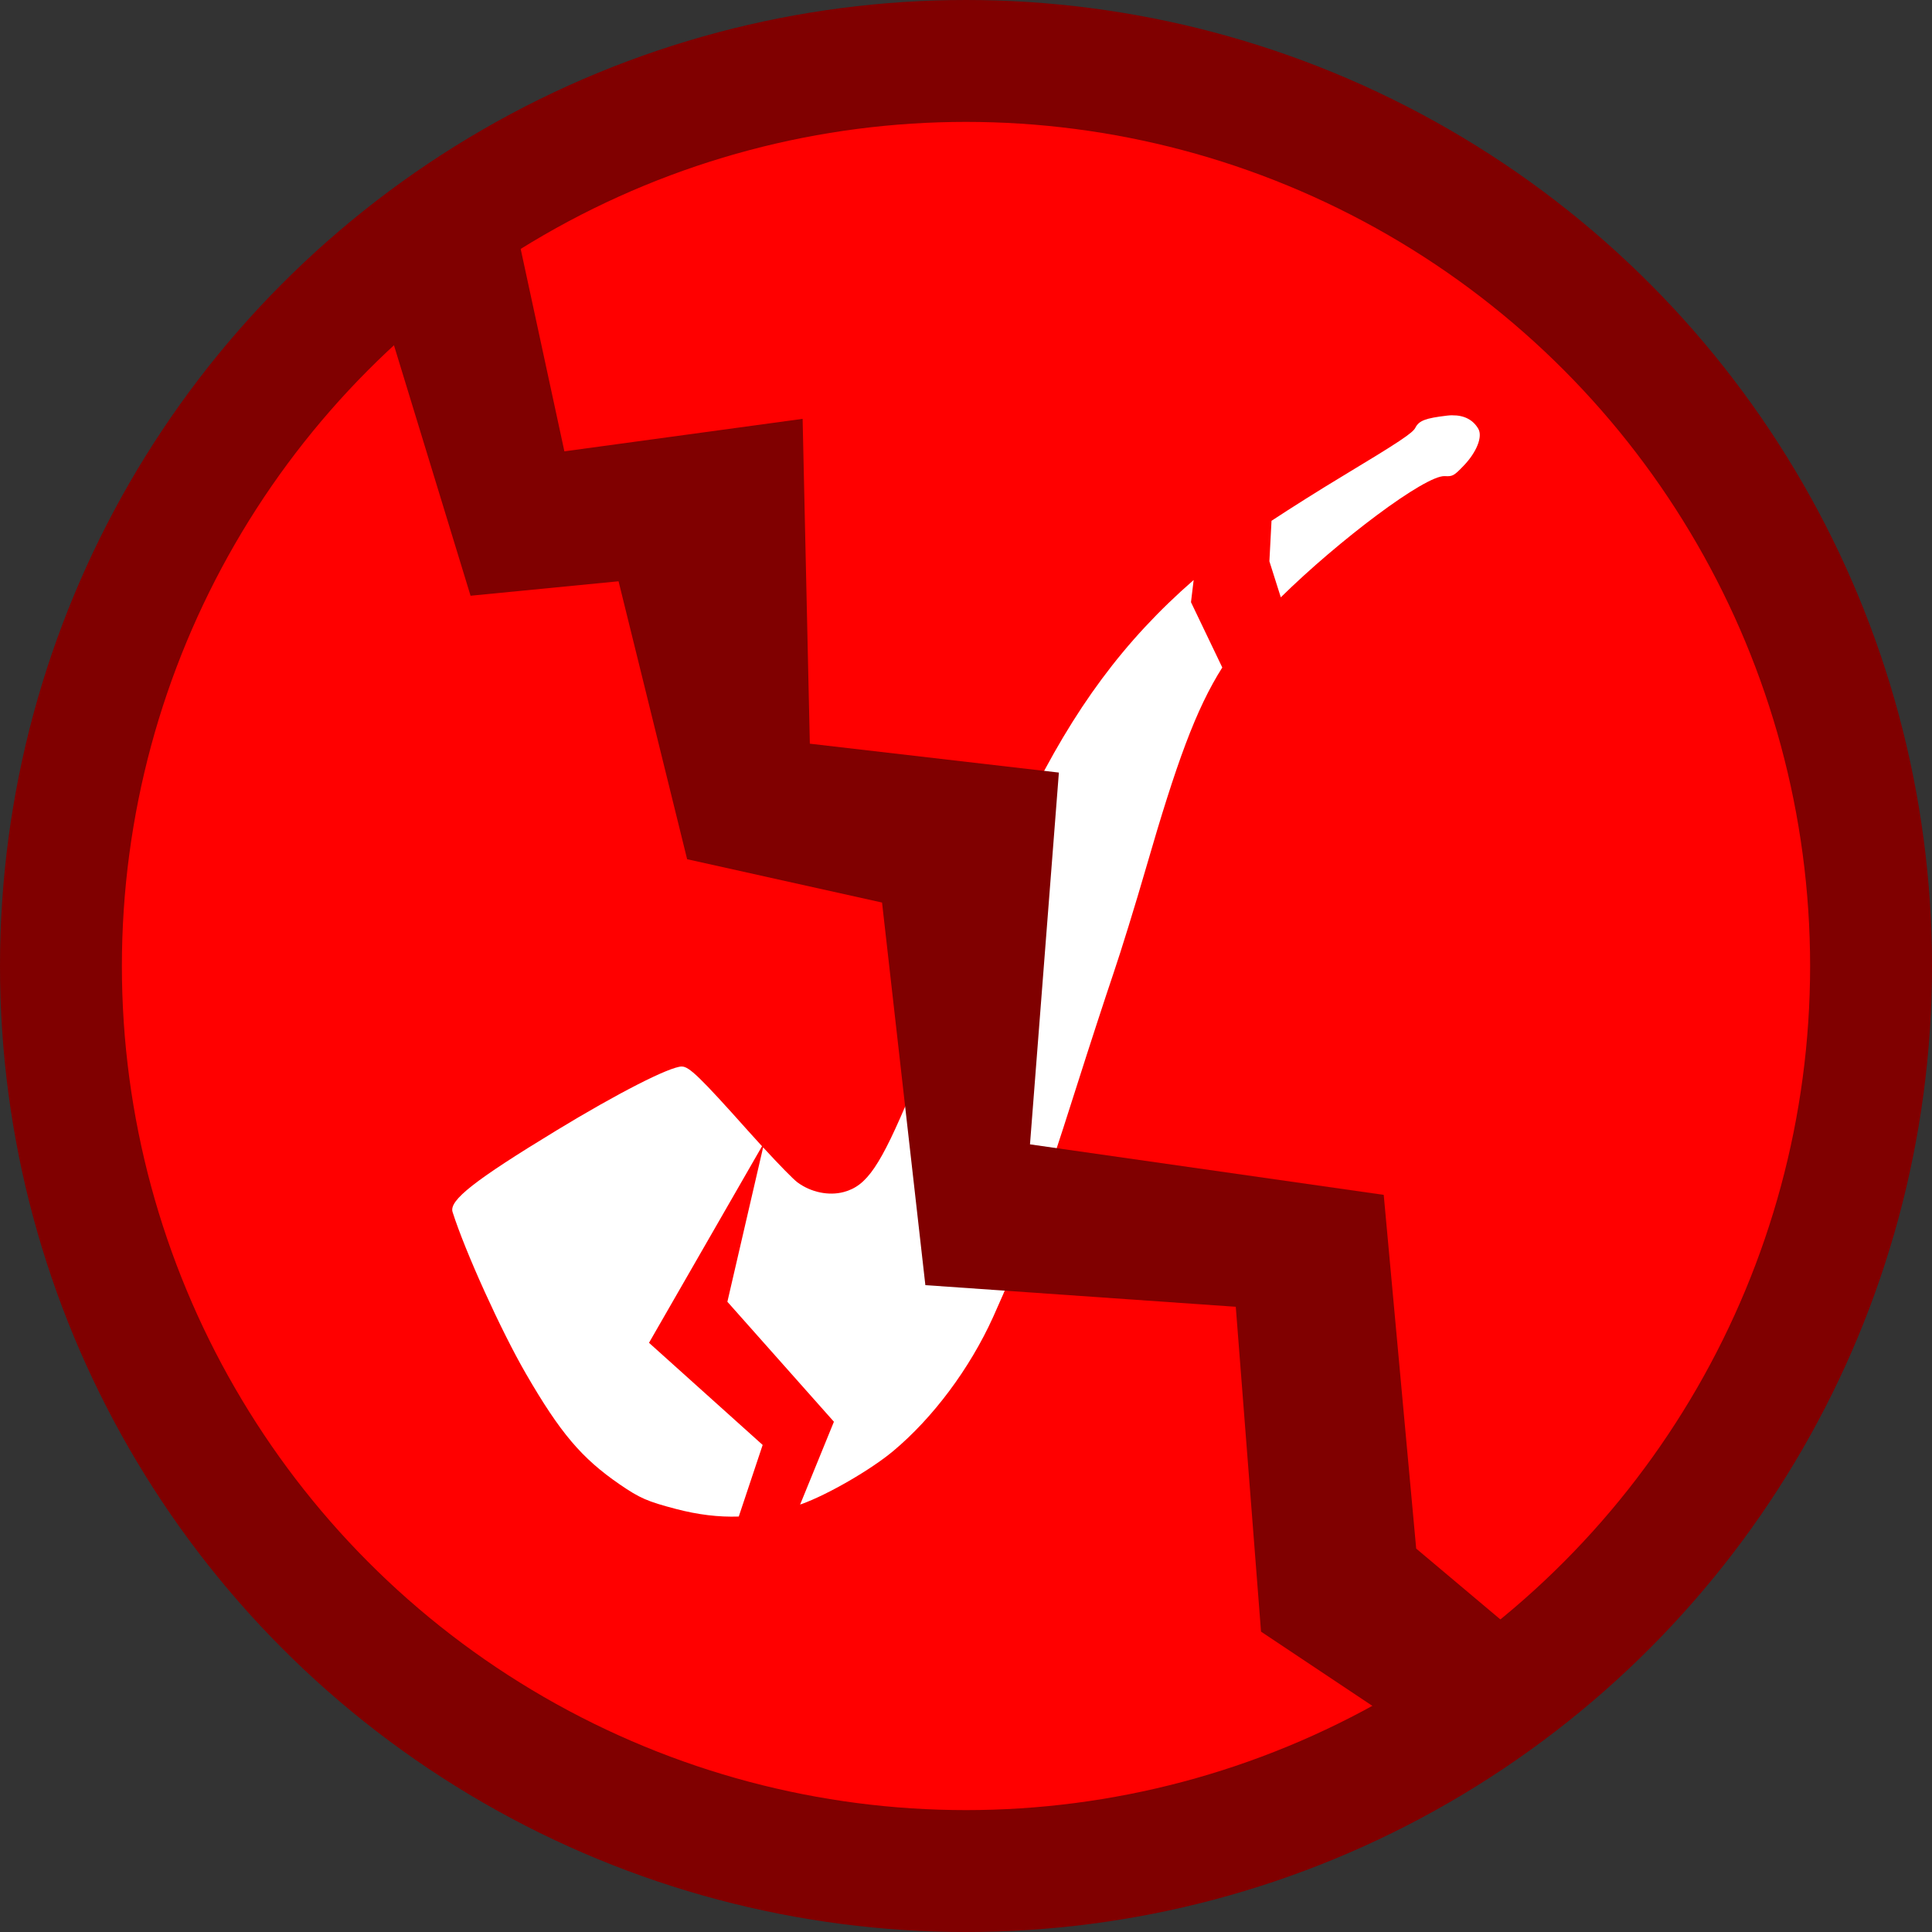 <?xml version="1.0" encoding="UTF-8" standalone="no"?>
<!-- Created with Inkscape (http://www.inkscape.org/) -->

<svg
   width="79.25mm"
   height="79.25mm"
   version="1.1"
   viewBox="0 0 79.25 79.25"
   xml:space="preserve"
   id="svg9"
   sodipodi:docname="not-safe.svg"
   inkscape:version="1.4.2 (ebf0e940d0, 2025-05-08)"
   xmlns:inkscape="http://www.inkscape.org/namespaces/inkscape"
   xmlns:sodipodi="http://sodipodi.sourceforge.net/DTD/sodipodi-0.dtd"
   xmlns="http://www.w3.org/2000/svg"
   xmlns:svg="http://www.w3.org/2000/svg"><rect x="0" y="0" width="79.25" height="79.25" fill="#333333" stroke="none"/><sodipodi:namedview
     id="namedview9"
     pagecolor="#ffffff"
     bordercolor="#000000"
     borderopacity="0.25"
     inkscape:showpageshadow="2"
     inkscape:pageopacity="0.0"
     inkscape:pagecheckerboard="0"
     inkscape:deskcolor="#d1d1d1"
     inkscape:document-units="mm"
     inkscape:zoom="1.0234375"
     inkscape:cx="41.526717"
     inkscape:cy="162.19847"
     inkscape:window-width="1854"
     inkscape:window-height="1043"
     inkscape:window-x="66"
     inkscape:window-y="0"
     inkscape:window-maximized="1"
     inkscape:current-layer="svg9" /><defs
     id="defs4"><filter
       id="filter13"
       x="-0.118"
       y="-0.118"
       width="1.235"
       height="1.235"
       color-interpolation-filters="sRGB"><feGaussianBlur
         stdDeviation="3.882"
         id="feGaussianBlur1" /></filter><linearGradient
       id="linearGradient33"
       x1="56.018"
       x2="153.99"
       y1="99.629"
       y2="197.6"
       gradientUnits="userSpaceOnUse"><stop
         offset=".48"
         id="stop1" /><stop
         stop-opacity="0"
         offset="1"
         id="stop2" /></linearGradient><linearGradient
       id="linearGradient34"
       x1="56.018"
       x2="153.99"
       y1="99.629"
       y2="197.6"
       gradientUnits="userSpaceOnUse"><stop
         stop-color="#fff"
         stop-opacity="0"
         offset=".493"
         id="stop3" /><stop
         stop-color="#fff"
         offset="1"
         id="stop4" /></linearGradient><filter
       id="filter38"
       x="-0.118"
       y="-0.118"
       width="1.235"
       height="1.235"
       color-interpolation-filters="sRGB"><feGaussianBlur
         stdDeviation="3.881"
         id="feGaussianBlur4" /></filter></defs><g
     id="g1"><circle
       cx="39.625"
       cy="39.625"
       r="37.125"
       fill="#ff0000"
       stroke="#800000"
       stroke-width="5"
       style="stroke-linecap:square;stroke-linejoin:round;paint-order:normal"
       id="circle5" /><g
       transform="translate(-65.375,-108.875)"
       fill="#ffffff"
       id="g7"><path
         id="path6"
         d="m 124.946,125.909 c -0.07,8.1e-4 -0.142,0.006 -0.217,0.015 -0.888,0.105 -1.15,0.206 -1.299,0.501 -0.106,0.211 -0.69,0.599 -2.947,1.958 -1,0.602 -2.11,1.302 -2.951,1.855 l -0.087,1.661 0.468,1.478 c 2.376,-2.34 5.931,-5.017 6.727,-4.972 0.321,0.018 0.375,-0.011 0.778,-0.431 0.53,-0.553 0.782,-1.189 0.597,-1.509 -0.214,-0.37 -0.581,-0.56 -1.069,-0.554 z m -10.607,6.757 c -2.873,2.506 -4.907,5.272 -6.821,9.173 -1.049,2.139 -1.604,3.505 -3.518,8.667 -0.344,0.929 -0.913,2.373 -1.262,3.208 -1.254,2.994 -1.8,3.8 -2.749,4.056 -0.616,0.166 -1.35,0.014 -1.903,-0.395 -0.169,-0.125 -0.745,-0.715 -1.408,-1.435 l -1.466,6.333 4.37,4.921 -1.386,3.397 0.061,-0.022 5.17e-4,0.001 c 1.071,-0.384 2.838,-1.406 3.75,-2.168 1.641,-1.37 3.147,-3.39 4.102,-5.497 1.121,-2.476 1.823,-4.414 3.456,-9.555 0.503,-1.583 1.168,-3.621 1.477,-4.53 0.31,-0.909 0.915,-2.867 1.344,-4.351 1.246,-4.306 2.041,-6.499 3.126,-8.214 l -1.284,-2.678 0.11,-0.912 z m -21.002,19.956 c -0.511,0.016 -2.627,1.097 -5.136,2.623 -3.363,2.045 -4.413,2.869 -4.262,3.344 0.518,1.631 1.985,4.865 3.007,6.631 1.409,2.433 2.286,3.47 3.848,4.543 0.821,0.564 1.134,0.701 2.31,1.009 0.896,0.235 1.742,0.339 2.575,0.311 l 0.98,-2.937 -4.662,-4.19 4.636,-8.063 c -0.188,-0.204 -0.381,-0.418 -0.574,-0.634 -1.965,-2.201 -2.424,-2.646 -2.722,-2.635 z"
         sodipodi:nodetypes="ccccccccscsccccssccccccccsscccccccssscccccccc" /></g><path
       d="m 20.735,7.325 a 37.607,37.607 0 0 0 -5.479,3.88 l 4.046,13.232 6.071,-0.593 2.813,11.401 7.995,1.777 1.777,15.694 12.733,0.888 1.036,13.325 7.506,5.004 a 37.607,37.607 0 0 0 4.761,-3.444 l -5.902,-4.966 -1.332,-14.51 -14.51,-2.072 1.185,-15.25 -10.216,-1.185 -0.296,-13.325 -9.772,1.333 z"
       fill="#800000"
       style="paint-order:stroke markers fill"
       id="path8" /></g></svg>
